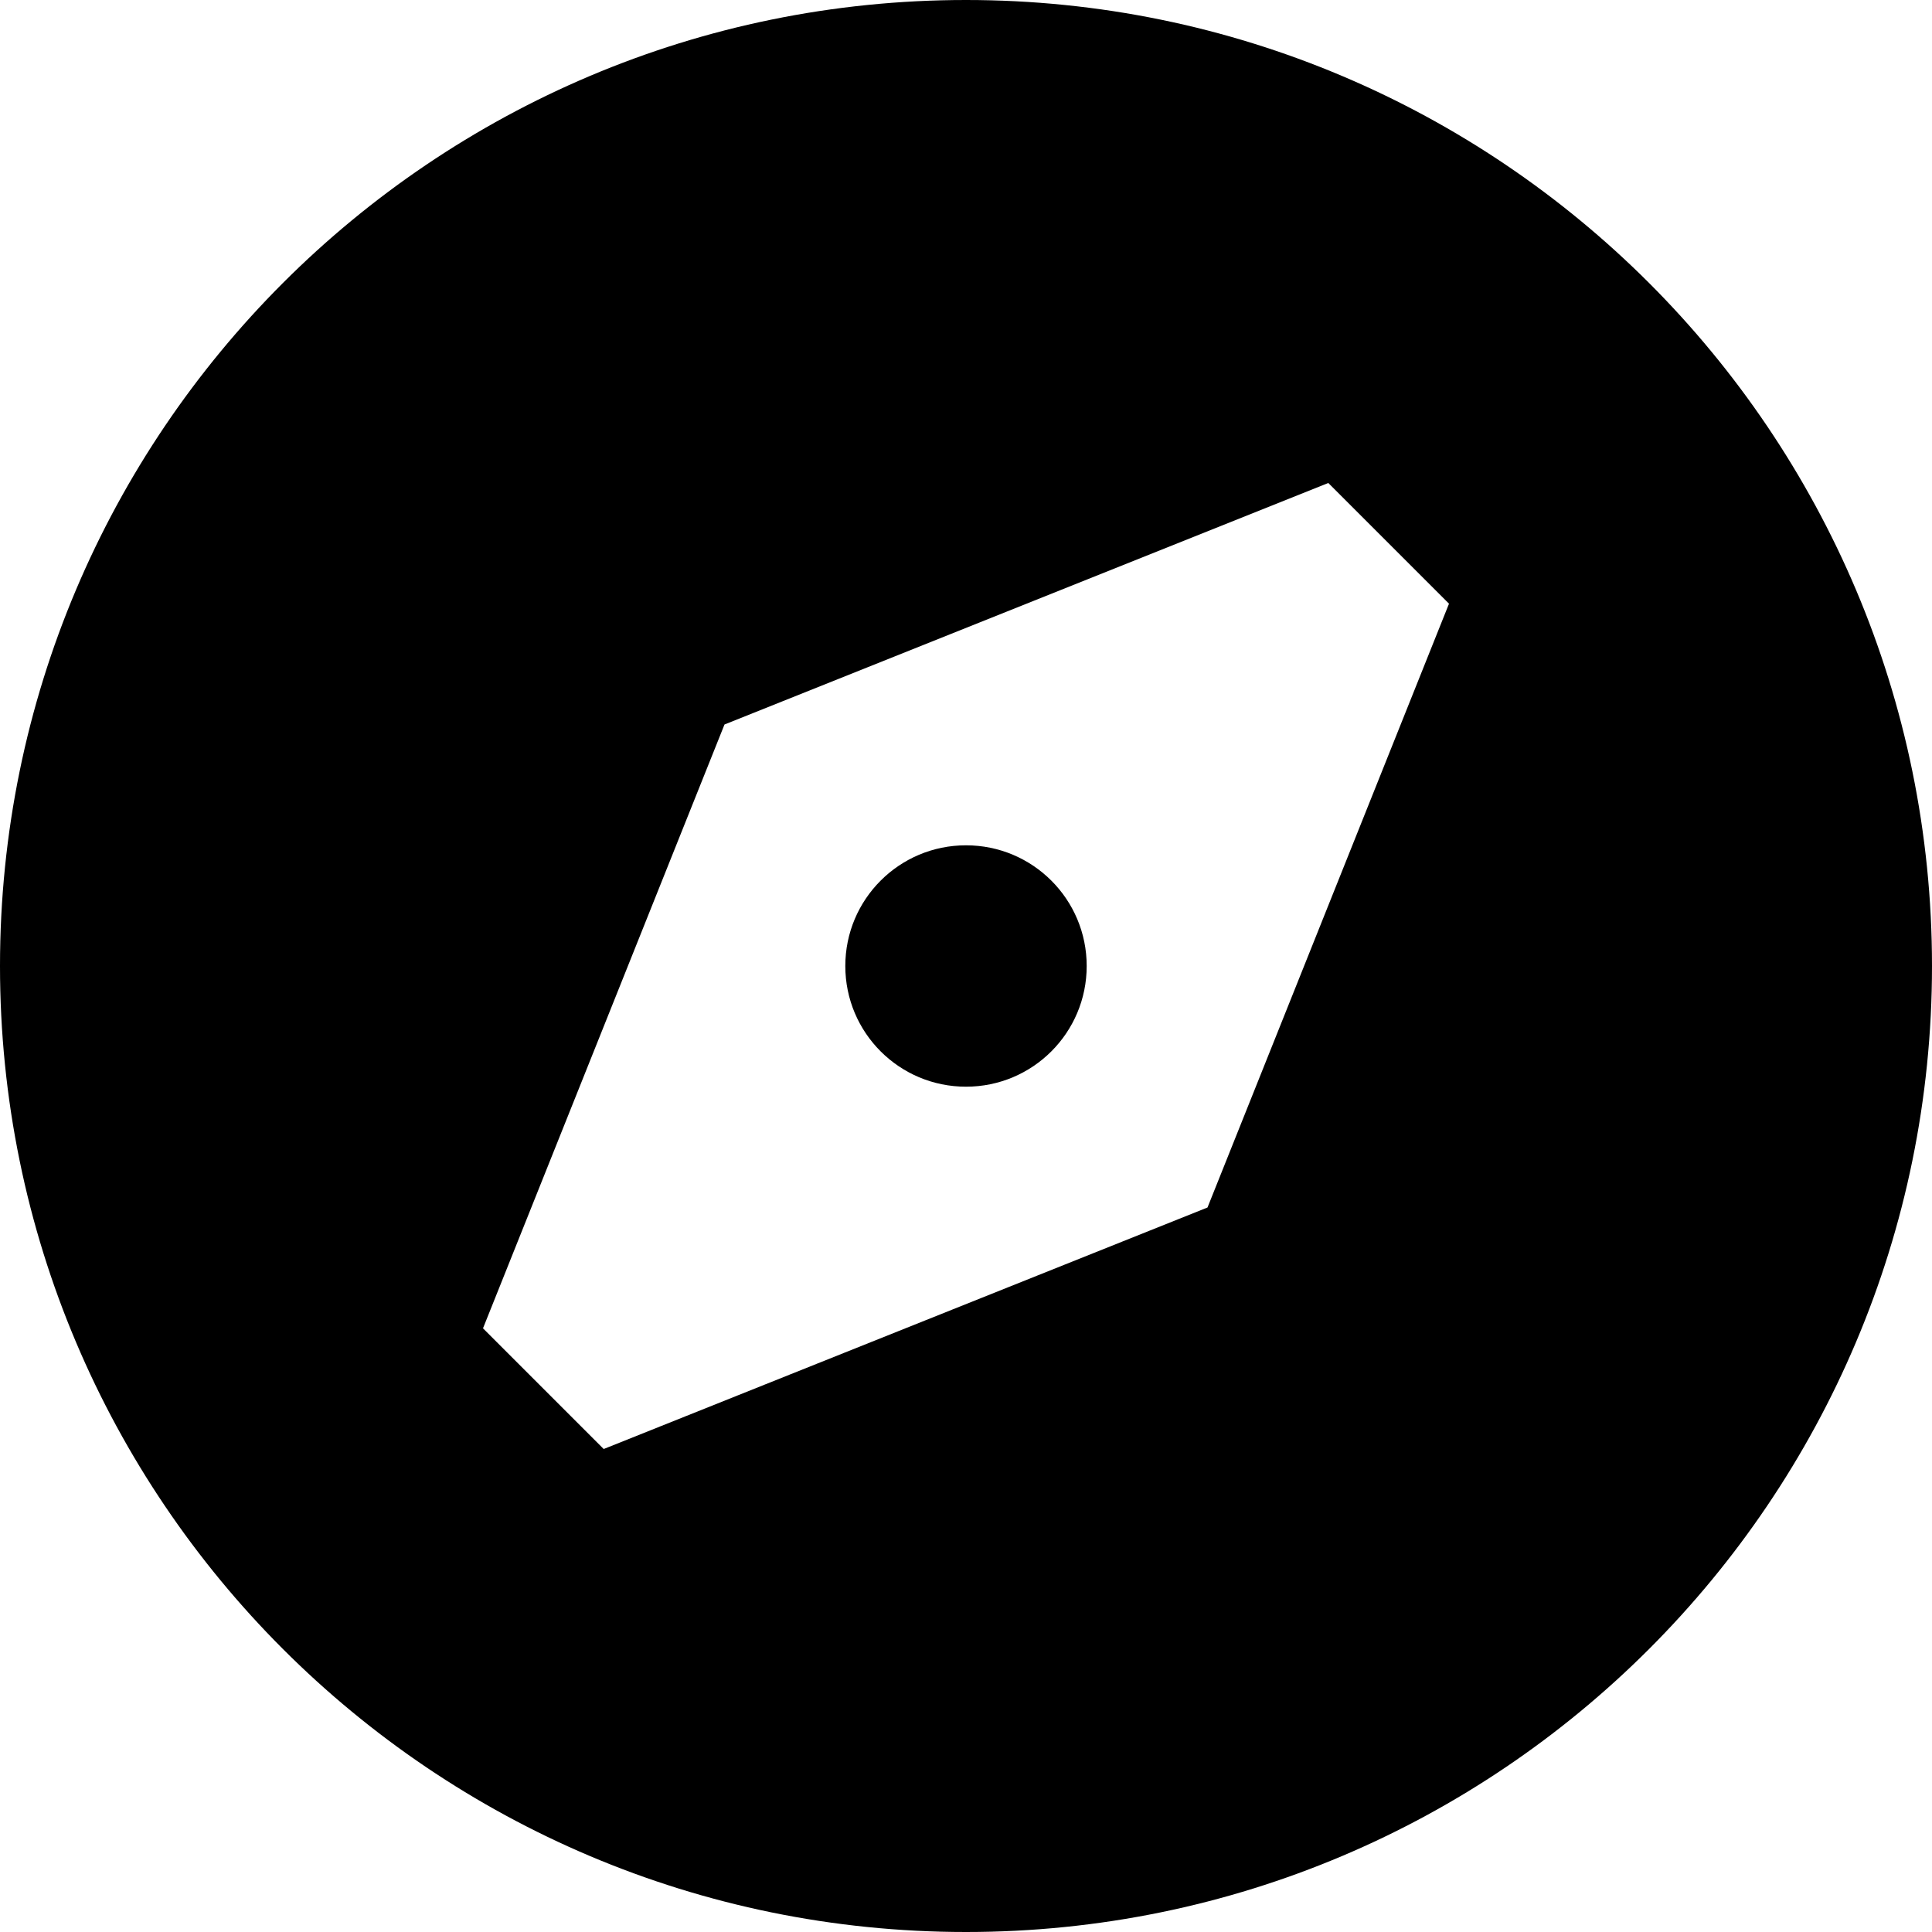 <svg width="17" height="17" viewBox="0 0 17 17" fill="none" xmlns="http://www.w3.org/2000/svg">
<path d="M8.5 9.562C9.087 9.562 9.562 9.087 9.562 8.5C9.562 7.913 9.087 7.438 8.5 7.438C7.913 7.438 7.438 7.913 7.438 8.5C7.438 9.087 7.913 9.562 8.5 9.562Z" fill="black"/>
<path fill-rule="evenodd" clip-rule="evenodd" d="M17 8.5C17 13.194 13.194 17 8.5 17C3.806 17 0 13.194 0 8.5C0 3.806 3.806 0 8.5 0C13.194 0 17 3.806 17 8.5ZM6.375 6.375L4.25 11.688L5.312 12.75L10.625 10.625L12.75 5.312L11.688 4.25L6.375 6.375Z" fill="black"/>
</svg>
